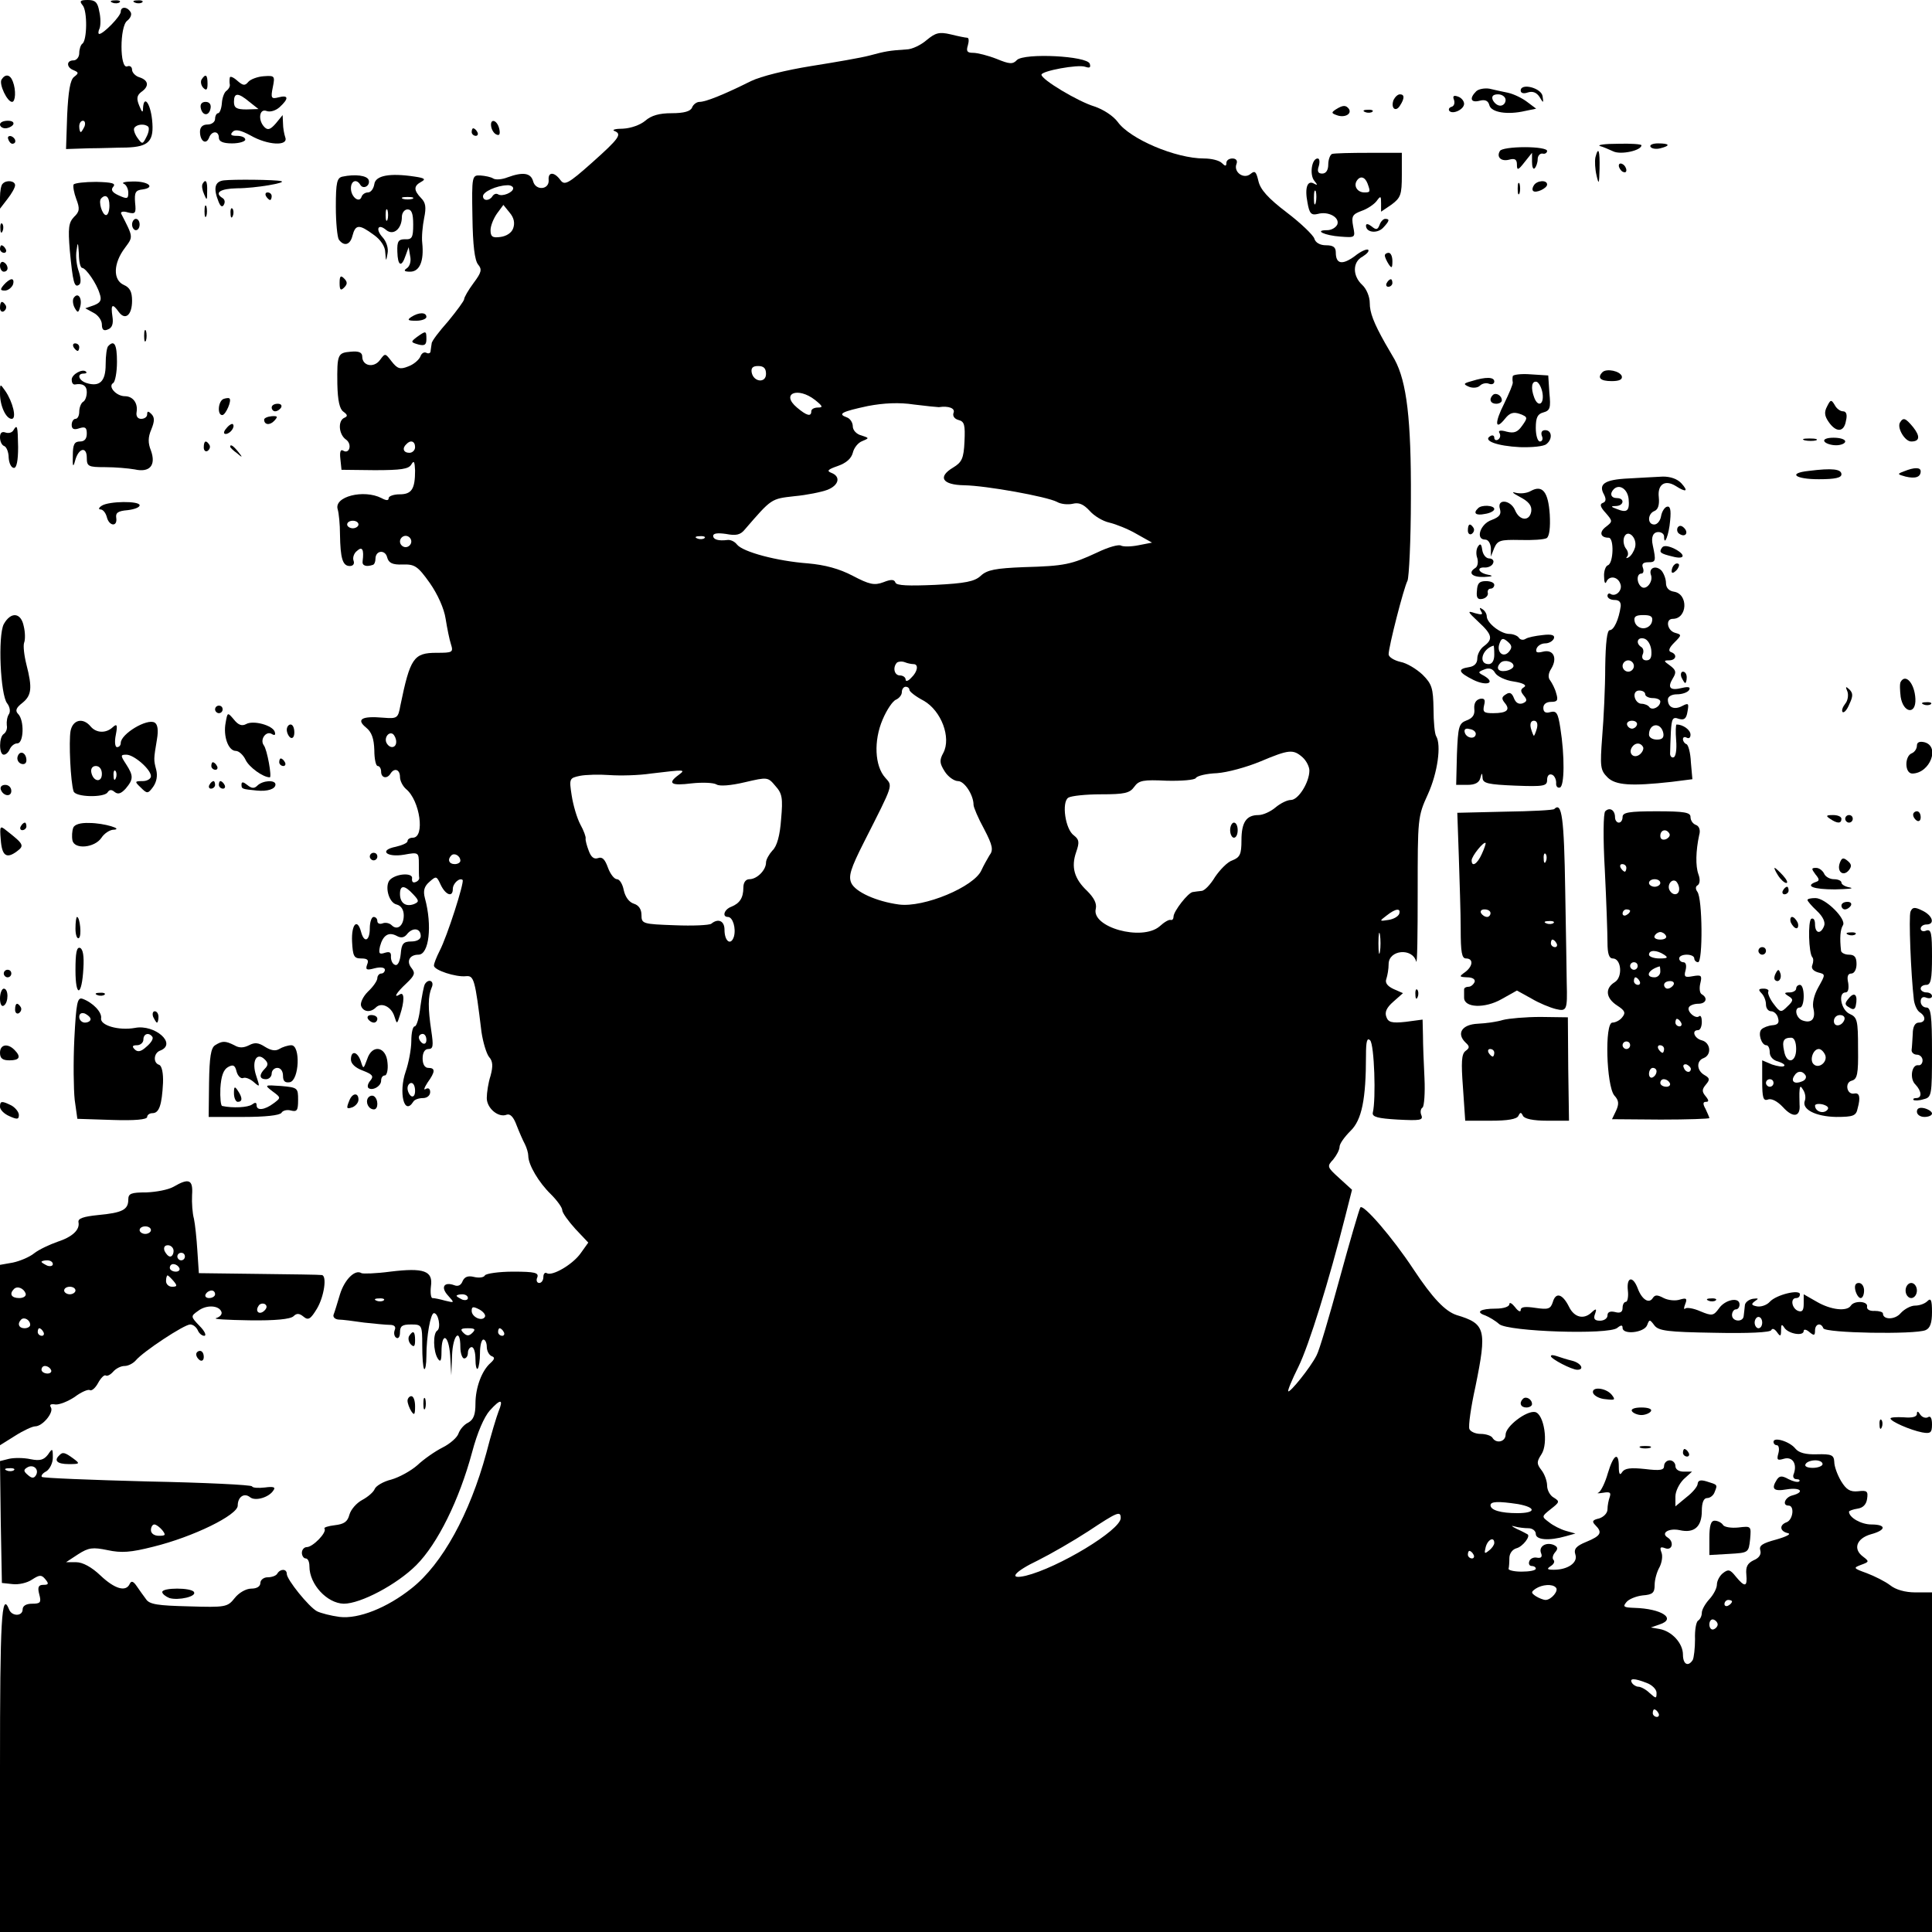 <?xml version="1.0" standalone="no"?>
<!DOCTYPE svg PUBLIC "-//W3C//DTD SVG 20010904//EN"
 "http://www.w3.org/TR/2001/REC-SVG-20010904/DTD/svg10.dtd">
<svg version="1.0" xmlns="http://www.w3.org/2000/svg"
 width="512pt" height="512pt" viewBox="0 0 512 512"
 preserveAspectRatio="xMidYMid meet">
<g transform="translate(0,512) scale(0.1,-0.1)"
fill="#000000" stroke="none">
<path d="M219 5106 c13 -15 12 -94 -1 -102 -4 -3 -8 -14 -8 -25 0 -10 -7 -19
-15 -19 -20 0 -19 -19 0 -26 14 -6 14 -8 1 -18 -10 -8 -15 -38 -18 -101 l-3
-90 60 2 c33 0 78 2 100 2 60 2 74 17 68 74 -5 45 -22 66 -24 30 0 -13 -3 -11
-10 7 -8 19 -6 27 5 36 22 15 20 31 -4 39 -11 3 -20 13 -20 20 0 8 -6 12 -13
9 -20 -7 -20 106 0 121 9 7 13 17 9 23 -9 15 -26 15 -26 1 0 -12 -46 -59 -57
-59 -3 0 -3 7 1 15 3 8 3 29 -1 45 -4 24 -11 30 -30 30 -21 0 -23 -3 -14 -14z
m5 -321 c-4 -8 -8 -15 -10 -15 -2 0 -4 7 -4 15 0 8 4 15 10 15 5 0 7 -7 4 -15z
m169 -1 c3 -4 1 -16 -5 -27 -10 -20 -11 -20 -24 -2 -7 10 -11 22 -8 26 6 10
28 12 37 3z"/>
<path d="M298 5113 c7 -3 16 -2 19 1 4 3 -2 6 -13 5 -11 0 -14 -3 -6 -6z"/>
<path d="M358 5113 c7 -3 16 -2 19 1 4 3 -2 6 -13 5 -11 0 -14 -3 -6 -6z"/>
<path d="M2456 5014 c-15 -13 -39 -25 -54 -25 -46 -3 -56 -5 -97 -16 -22 -6
-92 -18 -155 -28 -68 -11 -133 -27 -160 -40 -68 -34 -119 -55 -136 -55 -8 0
-17 -7 -20 -15 -4 -10 -21 -15 -54 -15 -33 0 -54 -6 -70 -20 -13 -11 -38 -20
-59 -21 -20 0 -30 -3 -23 -6 21 -8 14 -19 -59 -84 -64 -57 -73 -61 -84 -46
-16 22 -33 22 -31 0 2 -26 -34 -29 -41 -4 -6 23 -27 26 -68 11 -15 -6 -32 -7
-38 -3 -6 4 -21 7 -34 8 -22 1 -23 -1 -21 -110 1 -75 6 -115 15 -126 11 -13 9
-21 -12 -49 -14 -19 -25 -38 -25 -43 0 -4 -19 -30 -42 -58 -24 -27 -44 -53
-44 -59 -1 -5 -2 -15 -3 -21 0 -5 -6 -7 -11 -4 -6 3 -13 -1 -16 -10 -4 -9 -18
-21 -32 -26 -22 -9 -29 -6 -44 13 -17 22 -17 23 -31 4 -16 -22 -47 -16 -47 9
0 11 -9 15 -30 13 -35 -3 -37 -6 -36 -86 1 -44 6 -66 16 -73 11 -8 12 -12 3
-16 -18 -7 -16 -44 4 -58 17 -12 9 -40 -8 -29 -7 4 -9 -5 -7 -22 l3 -29 88 -1
c70 0 90 3 97 15 7 12 9 8 10 -16 0 -49 -9 -63 -41 -63 -16 0 -29 -5 -29 -10
0 -7 -6 -7 -19 0 -47 24 -127 4 -116 -30 3 -10 6 -40 6 -66 1 -64 7 -84 26
-84 9 0 13 6 10 14 -3 8 1 20 9 26 14 13 19 4 15 -27 -2 -12 9 -16 27 -10 4 1
7 8 7 16 0 23 26 25 31 4 4 -15 14 -20 41 -19 32 1 40 -4 72 -49 21 -30 38
-68 42 -95 4 -25 10 -55 14 -67 7 -22 4 -23 -38 -23 -61 0 -70 -14 -96 -140
-6 -33 -8 -35 -45 -32 -57 5 -73 -4 -46 -26 15 -12 21 -29 22 -60 0 -23 4 -42
9 -42 5 0 9 -7 9 -15 0 -17 16 -20 25 -5 10 16 25 11 25 -9 0 -10 7 -24 16
-32 37 -30 51 -129 18 -129 -8 0 -14 -4 -14 -9 0 -5 -14 -11 -31 -15 -46 -9
-25 -29 22 -21 38 7 39 6 39 -24 0 -17 0 -34 1 -38 0 -4 -4 -9 -11 -11 -6 -2
-9 2 -8 10 3 15 -38 14 -57 -2 -17 -14 -6 -62 16 -67 12 -3 19 -14 19 -29 0
-27 -17 -41 -32 -26 -6 6 -17 8 -24 5 -8 -3 -14 0 -14 6 0 6 -4 11 -10 11 -5
0 -10 -13 -10 -30 0 -34 -15 -40 -23 -10 -10 38 -26 21 -24 -25 2 -39 5 -45
24 -45 17 0 21 -4 16 -16 -5 -14 -2 -16 20 -10 16 4 27 2 27 -4 0 -5 -4 -10
-10 -10 -5 0 -10 -6 -10 -12 0 -7 -11 -23 -25 -36 -13 -13 -21 -30 -18 -38 6
-16 25 -18 39 -4 15 15 41 2 49 -23 7 -22 7 -22 15 3 12 36 12 62 0 55 -19
-12 -10 4 17 29 22 21 24 27 14 40 -15 18 -6 36 18 36 28 0 37 77 17 150 -5
19 -2 31 12 43 18 16 19 16 30 -8 13 -27 32 -34 32 -11 0 15 18 31 26 24 5 -6
-41 -150 -61 -188 -8 -16 -15 -33 -15 -39 0 -12 58 -31 85 -28 21 2 24 -8 41
-148 4 -27 13 -57 20 -66 10 -11 11 -24 4 -50 -6 -18 -10 -45 -10 -59 0 -27
31 -53 53 -44 9 3 18 -6 26 -28 7 -18 17 -41 22 -50 5 -10 9 -24 9 -31 0 -24
28 -71 60 -102 16 -16 30 -35 30 -42 0 -7 16 -29 35 -50 l34 -36 -20 -28 c-21
-30 -76 -62 -90 -53 -5 3 -9 -2 -9 -10 0 -9 -5 -16 -11 -16 -6 0 -9 7 -5 15 4
12 -6 15 -64 15 -38 0 -72 -5 -75 -10 -3 -6 -17 -7 -29 -4 -16 4 -25 0 -30
-11 -4 -11 -12 -15 -22 -11 -27 10 -37 -5 -17 -27 18 -20 18 -20 -7 -14 -14 4
-29 7 -34 7 -4 0 -6 14 -4 31 6 41 -18 50 -108 39 -37 -5 -72 -6 -76 -4 -17
11 -45 -17 -57 -56 -7 -23 -14 -47 -17 -54 -2 -6 3 -12 13 -13 10 0 41 -4 68
-8 28 -3 58 -6 68 -6 12 0 17 -5 13 -14 -3 -8 -1 -17 4 -20 6 -4 10 3 10 14 0
17 6 21 29 21 29 0 30 -1 30 -56 0 -31 2 -58 5 -62 3 -3 6 12 6 34 0 53 11
114 20 114 12 0 19 -39 9 -46 -12 -7 -11 -55 1 -74 7 -11 10 -7 10 17 0 54 19
47 23 -9 l3 -53 2 53 c2 54 22 75 22 22 0 -16 5 -30 10 -30 6 0 10 7 10 15 0
8 5 15 10 15 6 0 10 -14 10 -32 0 -17 3 -29 6 -25 3 3 6 22 6 41 0 20 4 36 9
36 5 0 9 -9 9 -19 0 -11 6 -22 13 -25 9 -3 8 -8 -3 -18 -23 -20 -40 -65 -40
-108 0 -29 -5 -42 -19 -50 -11 -5 -22 -18 -26 -29 -3 -10 -22 -27 -42 -37 -20
-10 -50 -31 -67 -47 -17 -15 -48 -32 -69 -38 -21 -5 -41 -17 -44 -25 -3 -8
-18 -21 -33 -29 -15 -8 -30 -25 -34 -39 -5 -19 -14 -25 -39 -28 -17 -2 -30 -6
-27 -9 7 -10 -31 -49 -47 -49 -7 0 -13 -7 -13 -15 0 -8 5 -15 10 -15 6 0 10
-9 10 -21 0 -48 47 -98 91 -99 45 0 141 51 192 102 57 57 114 173 148 299 14
53 32 94 47 111 29 32 37 31 23 -3 -5 -13 -20 -62 -32 -109 -44 -162 -117
-295 -198 -359 -65 -52 -141 -82 -191 -76 -23 3 -50 10 -60 15 -22 12 -80 84
-80 99 0 14 -17 14 -25 1 -3 -6 -15 -10 -26 -10 -10 0 -19 -7 -19 -15 0 -9 -9
-15 -24 -15 -14 0 -33 -11 -44 -25 -19 -24 -24 -25 -122 -22 -81 2 -104 5
-113 19 -7 9 -18 25 -25 35 -9 13 -14 14 -18 6 -10 -23 -40 -14 -78 22 -23 22
-47 35 -64 35 l-27 0 32 21 c28 18 39 19 78 11 37 -8 62 -6 121 9 106 26 224
84 224 109 0 23 17 35 33 22 14 -11 51 0 62 19 6 8 -1 10 -23 7 -17 -2 -33 -1
-34 3 -2 4 -126 10 -277 13 -151 4 -277 9 -280 12 -3 3 2 10 12 15 9 6 17 22
17 36 0 25 -1 26 -13 8 -11 -14 -21 -17 -46 -12 -18 4 -44 4 -57 1 l-24 -6 2
-162 3 -161 28 -3 c16 -2 39 3 52 12 20 13 25 13 35 1 10 -12 9 -15 -5 -15
-13 0 -16 -6 -11 -25 6 -22 3 -25 -19 -25 -16 0 -25 -6 -25 -15 0 -19 -29 -19
-36 0 -20 50 -24 -26 -24 -420 l0 -435 2560 0 2560 0 0 450 0 450 -44 0 c-27
0 -52 7 -67 19 -13 10 -41 24 -62 32 -36 13 -36 14 -15 22 22 8 22 9 5 22 -27
20 -17 48 21 59 41 11 42 26 1 26 -26 0 -59 18 -59 34 0 2 10 6 23 8 14 2 23
11 25 26 3 20 0 23 -24 20 -21 -2 -31 4 -45 27 -10 17 -18 39 -18 51 -1 18 -7
21 -46 20 -30 -1 -48 4 -57 15 -15 19 -58 32 -58 18 0 -5 4 -9 9 -9 5 0 7 -10
4 -21 -5 -18 -3 -20 14 -15 23 7 36 -13 27 -39 -4 -8 -1 -15 7 -15 7 0 10 -3
7 -6 -4 -3 -16 0 -28 6 -18 10 -24 9 -31 -1 -16 -25 -9 -32 26 -26 37 6 49 -7
15 -16 -20 -5 -28 -27 -10 -27 16 0 12 -37 -5 -44 -20 -7 -19 -24 3 -29 10 -2
-3 -9 -31 -17 -37 -10 -46 -16 -42 -29 3 -10 -3 -20 -18 -26 -16 -8 -21 -17
-19 -38 3 -33 -4 -34 -28 -5 -15 19 -20 20 -34 9 -9 -7 -16 -21 -16 -30 0 -10
-9 -27 -20 -39 -11 -12 -20 -28 -20 -36 0 -8 -4 -17 -10 -21 -5 -3 -9 -25 -8
-49 0 -24 -3 -49 -6 -55 -12 -19 -26 -12 -26 14 0 30 -29 62 -62 68 l-23 4 23
8 c46 15 6 42 -67 44 -28 1 -31 3 -21 15 6 8 26 16 43 18 27 2 32 7 32 28 0
14 6 35 13 47 6 12 9 29 5 39 -5 13 -3 16 10 11 19 -7 24 17 7 28 -20 12 2 26
31 20 39 -9 59 9 59 51 0 22 5 34 14 34 8 0 17 7 20 16 8 20 8 19 -21 28 -16
5 -23 3 -24 -6 0 -7 -13 -23 -30 -36 l-29 -24 0 26 c0 14 10 34 22 46 l22 20
-22 0 c-13 0 -22 6 -22 15 0 8 -7 15 -15 15 -8 0 -15 -7 -15 -15 0 -11 -10
-13 -51 -8 -38 4 -53 2 -60 -8 -6 -10 -9 -6 -9 14 0 41 -14 33 -29 -17 -7 -25
-18 -47 -24 -51 -7 -3 -2 -3 11 -1 18 3 22 1 18 -11 -3 -8 -6 -23 -6 -33 0
-10 -10 -20 -22 -24 -18 -4 -20 -8 -10 -18 19 -19 15 -28 -24 -44 -27 -11 -34
-19 -29 -34 7 -21 -20 -40 -57 -40 -18 0 -20 2 -8 10 8 5 11 12 7 16 -4 4 -2
13 4 20 9 10 7 15 -4 20 -21 8 -40 -5 -33 -22 4 -10 0 -14 -11 -12 -9 2 -18
-3 -20 -9 -3 -7 0 -13 6 -13 6 0 11 -3 11 -7 0 -5 -17 -8 -38 -8 -20 0 -36 4
-34 8 1 4 2 16 2 28 0 12 8 23 19 26 16 4 38 32 29 37 -2 1 -14 8 -28 14 -14
7 -17 10 -7 7 10 -3 27 -5 38 -5 10 0 19 -7 19 -15 0 -16 35 -19 80 -6 l25 7
-25 7 c-14 4 -34 14 -45 23 -20 15 -20 15 5 35 23 18 24 20 8 30 -10 5 -18 20
-18 32 0 12 -7 31 -15 41 -13 17 -13 22 0 42 19 29 7 107 -17 112 -23 4 -78
-38 -78 -60 0 -19 -25 -25 -35 -8 -3 5 -17 10 -31 10 -14 0 -27 6 -30 13 -3 8
4 58 16 112 31 152 27 167 -50 190 -30 10 -63 44 -114 121 -56 85 -134 175
-141 164 -3 -5 -28 -90 -55 -189 -27 -99 -54 -191 -61 -203 -16 -32 -71 -100
-75 -95 -2 2 10 31 27 65 28 57 81 228 124 398 l18 71 -34 31 c-32 29 -33 31
-16 49 9 11 17 26 17 34 0 8 13 26 29 42 30 29 41 84 41 200 0 38 3 48 11 40
11 -11 16 -156 7 -192 -2 -11 14 -15 66 -18 58 -3 68 -2 63 11 -4 9 -2 18 3
21 4 3 7 38 5 78 -2 39 -4 91 -4 113 l-1 42 -45 -6 c-37 -4 -46 -1 -51 13 -5
13 1 25 18 40 l26 23 -25 11 c-17 8 -23 17 -19 27 3 9 6 26 6 39 0 38 63 44
73 7 3 -10 4 73 4 183 0 196 0 201 27 260 26 57 36 131 22 154 -4 6 -7 39 -7
72 -1 55 -4 66 -29 91 -16 15 -42 31 -59 34 -17 4 -31 13 -31 20 0 20 40 176
50 195 4 9 9 107 9 218 1 209 -11 309 -43 368 -9 15 -20 35 -25 43 -31 55 -41
82 -41 107 0 17 -9 38 -20 48 -26 24 -26 61 1 75 11 7 18 14 15 18 -4 3 -20
-4 -36 -17 -33 -24 -50 -21 -50 10 0 14 -7 19 -26 19 -16 0 -28 7 -31 18 -3 9
-36 41 -73 69 -50 38 -70 61 -75 83 -6 25 -9 29 -21 19 -18 -15 -46 5 -37 27
3 8 -1 14 -11 14 -9 0 -16 -5 -16 -12 0 -9 -3 -9 -12 0 -7 7 -28 12 -47 12
-76 0 -197 52 -229 97 -12 16 -38 33 -62 41 -43 13 -140 71 -140 84 0 10 97
28 116 21 12 -4 15 -2 12 8 -7 21 -173 29 -193 10 -11 -12 -20 -11 -54 3 -23
9 -51 16 -62 16 -16 0 -19 4 -14 20 3 11 3 20 -2 20 -4 0 -24 4 -44 9 -30 7
-40 4 -63 -15z m-1096 -393 c0 -11 -29 -23 -40 -16 -5 3 -11 1 -15 -5 -8 -13
-25 -13 -25 0 0 12 36 28 63 29 9 1 17 -3 17 -8z m0 -106 c-4 -12 -18 -21 -34
-23 -21 -3 -26 1 -26 18 0 12 8 31 17 44 l17 23 17 -21 c11 -13 14 -27 9 -41z
m670 -386 c0 -25 -33 -22 -38 4 -2 12 3 17 17 17 15 0 21 -6 21 -21z m130 -69
c20 -16 22 -20 8 -20 -10 0 -18 -4 -18 -10 0 -15 -12 -12 -38 10 -44 37 2 56
48 20z m328 -19 c26 4 44 -3 39 -15 -3 -8 2 -16 13 -19 16 -4 18 -13 16 -57
-2 -45 -7 -55 -30 -69 -42 -25 -29 -46 29 -47 59 -1 219 -30 246 -44 10 -6 29
-8 42 -5 16 4 28 -1 44 -18 12 -14 35 -28 53 -32 17 -4 50 -17 72 -30 l41 -23
-36 -7 c-20 -4 -40 -4 -46 -1 -6 4 -34 -4 -63 -18 -69 -32 -86 -36 -195 -39
-74 -3 -97 -7 -114 -23 -16 -15 -41 -20 -121 -24 -70 -3 -102 -2 -105 6 -3 9
-12 9 -32 1 -24 -9 -37 -6 -81 17 -36 19 -74 29 -119 33 -81 6 -172 30 -188
50 -6 8 -17 13 -25 12 -24 -3 -38 1 -38 11 0 7 13 8 34 5 26 -5 38 -3 50 12
71 82 69 81 131 88 33 3 72 11 88 17 30 12 36 35 10 45 -13 5 -9 9 17 18 23 8
36 20 40 35 3 13 14 27 25 31 19 8 19 8 -2 15 -13 3 -23 14 -23 24 0 10 -7 21
-16 24 -25 9 -14 15 56 30 42 8 83 10 122 4 32 -4 62 -7 66 -7z m-1388 -106
c0 -8 -7 -15 -15 -15 -16 0 -20 12 -8 23 11 12 23 8 23 -8z m-150 -205 c0 -5
-7 -10 -15 -10 -8 0 -15 5 -15 10 0 6 7 10 15 10 8 0 15 -4 15 -10z m140 -45
c0 -8 -7 -15 -15 -15 -8 0 -15 7 -15 15 0 8 7 15 15 15 8 0 15 -7 15 -15z
m777 9 c-3 -3 -12 -4 -19 -1 -8 3 -5 6 6 6 11 1 17 -2 13 -5z m554 -334 c14 0
11 -20 -6 -36 -8 -9 -15 -11 -15 -5 0 6 -7 11 -15 11 -15 0 -20 21 -8 34 4 3
13 4 21 1 7 -3 18 -5 23 -5z m-11 -68 c0 -5 17 -18 38 -29 47 -27 73 -98 52
-138 -11 -20 -10 -28 4 -50 9 -14 25 -25 35 -25 17 0 41 -37 41 -63 0 -6 12
-35 28 -64 23 -44 25 -56 14 -70 -6 -10 -16 -28 -21 -39 -19 -44 -153 -100
-219 -91 -59 8 -115 33 -126 57 -8 18 -2 38 34 109 79 156 76 147 56 170 -28
31 -31 98 -7 154 11 26 27 50 36 53 8 4 15 12 15 20 0 8 5 14 10 14 6 0 10 -4
10 -8z m-1360 -138 c0 -16 -16 -19 -25 -4 -8 13 4 32 16 25 5 -4 9 -13 9 -21z
m2402 -41 c10 -9 18 -25 18 -35 0 -31 -29 -78 -49 -78 -10 0 -28 -9 -41 -20
-13 -11 -33 -20 -45 -20 -32 0 -45 -19 -45 -67 0 -37 -4 -45 -24 -53 -13 -4
-33 -25 -46 -44 -12 -20 -28 -37 -36 -37 -8 -1 -18 -2 -23 -3 -12 -1 -51 -51
-51 -65 0 -6 -3 -10 -7 -9 -5 2 -18 -6 -30 -17 -47 -40 -182 -2 -169 47 3 14
-5 29 -23 47 -34 32 -43 63 -29 103 9 26 8 33 -6 44 -23 16 -33 88 -15 100 8
5 47 9 87 9 62 0 76 3 88 20 12 17 24 19 86 16 39 -1 74 2 77 7 3 6 29 12 56
13 28 2 79 16 115 31 76 32 87 33 112 11z m-1654 -47 c-30 -22 -20 -29 35 -22
28 3 58 2 66 -3 8 -5 37 -3 75 6 60 14 61 14 81 -10 18 -20 20 -32 15 -88 -3
-43 -11 -72 -23 -83 -9 -10 -17 -24 -17 -32 0 -20 -24 -44 -44 -44 -10 0 -16
-9 -16 -22 0 -28 -10 -42 -32 -51 -19 -7 -25 -27 -9 -27 13 0 22 -30 16 -52
-8 -25 -25 -13 -25 18 0 24 -17 31 -35 16 -6 -4 -49 -6 -97 -4 -85 3 -88 4
-88 27 0 15 -7 26 -20 30 -13 4 -23 18 -27 36 -3 16 -11 29 -18 29 -7 0 -18
14 -24 31 -8 22 -15 29 -26 25 -11 -4 -19 3 -25 20 -5 13 -9 28 -8 32 1 4 -5
21 -14 37 -9 17 -19 51 -23 77 -7 45 -6 46 22 52 15 3 51 4 78 2 28 -2 77 -1
110 4 92 11 93 11 73 -4z m-578 -227 c0 -5 -7 -9 -15 -9 -15 0 -20 12 -9 23 8
8 24 -1 24 -14z m-125 -89 c16 -17 16 -20 2 -26 -22 -8 -37 3 -37 27 0 24 12
24 35 -1z m2613 -52 c-3 -7 -15 -14 -29 -16 -24 -4 -24 -3 -4 12 24 19 38 20
33 4z m-2593 -59 c0 -8 -10 -14 -25 -14 -21 0 -26 -6 -28 -33 -2 -20 -8 -32
-15 -29 -7 2 -11 12 -11 21 1 12 -3 15 -16 11 -15 -5 -17 -2 -13 17 8 30 23
39 44 28 12 -7 21 -5 29 6 15 17 35 14 35 -7z m2542 -41 c-2 -13 -4 -3 -4 22
0 25 2 35 4 23 2 -13 2 -33 0 -45z m-2417 -918 c0 -5 -7 -7 -15 -4 -8 4 -15 8
-15 10 0 2 7 4 15 4 8 0 15 -4 15 -10z m-223 -6 c-3 -3 -12 -4 -19 -1 -8 3 -5
6 6 6 11 1 17 -2 13 -5z m268 -44 c-8 -13 -35 0 -35 16 0 12 4 12 20 4 11 -6
18 -15 15 -20z m-33 -42 c-9 -9 -15 -9 -24 0 -9 9 -7 12 12 12 19 0 21 -3 12
-12z m83 2 c3 -5 1 -10 -4 -10 -6 0 -11 5 -11 10 0 6 2 10 4 10 3 0 8 -4 11
-10z m3495 -350 c0 -5 -12 -10 -26 -10 -14 0 -23 4 -19 10 3 6 15 10 26 10 10
0 19 -4 19 -10z m-4735 -30 c-5 -8 -11 -8 -21 1 -12 10 -12 14 -2 20 16 10 33
-5 23 -21z m-58 14 c-3 -3 -12 -4 -19 -1 -8 3 -5 6 6 6 11 1 17 -2 13 -5z
m3986 -90 c49 -9 48 -24 -2 -24 -44 0 -71 8 -71 21 0 10 20 11 73 3z m-1053
-37 c0 -32 -166 -132 -252 -153 -48 -11 -30 11 33 41 34 17 93 51 133 77 77
51 86 55 86 35z m-2540 -32 c10 -13 9 -15 -9 -15 -12 0 -21 6 -21 15 0 8 4 15
9 15 5 0 14 -7 21 -15z m3530 -34 c0 -5 -6 -14 -14 -20 -12 -10 -13 -8 -9 8 5
21 23 30 23 12z m-55 -31 c3 -5 1 -10 -4 -10 -6 0 -11 5 -11 10 0 6 2 10 4 10
3 0 8 -4 11 -10z m218 -87 c9 -8 -12 -33 -27 -33 -6 0 -18 5 -26 10 -13 9 -13
11 0 20 17 11 44 13 53 3z m467 -37 c0 -3 -4 -8 -10 -11 -5 -3 -10 -1 -10 4 0
6 5 11 10 11 6 0 10 -2 10 -4z m-38 -61 c0 -5 -5 -11 -11 -13 -6 -2 -11 4 -11
13 0 9 5 15 11 13 6 -2 11 -8 11 -13z m-188 -155 c14 -5 26 -17 26 -26 0 -16
-1 -16 -18 -1 -10 10 -24 17 -30 17 -6 0 -14 5 -17 10 -8 13 6 13 39 0z m31
-80 c3 -5 1 -10 -4 -10 -6 0 -11 5 -11 10 0 6 2 10 4 10 3 0 8 -4 11 -10z"/>
<path d="M3260 2920 c0 -11 5 -20 10 -20 6 0 10 9 10 20 0 11 -4 20 -10 20 -5
0 -10 -9 -10 -20z"/>
<path d="M4 4909 c-7 -12 15 -59 28 -59 9 0 11 31 2 54 -7 19 -20 21 -30 5z"/>
<path d="M534 4909 c-3 -6 -1 -16 5 -22 8 -8 11 -5 11 11 0 24 -5 28 -16 11z"/>
<path d="M609 4914 c-1 -5 -1 -13 0 -18 1 -5 -3 -12 -8 -16 -6 -3 -12 -18 -13
-33 -1 -15 -6 -27 -10 -27 -4 0 -8 -7 -8 -15 0 -8 -9 -15 -20 -15 -13 0 -20
-7 -20 -19 0 -25 16 -36 24 -16 7 19 26 19 26 0 0 -10 11 -15 35 -15 19 0 35
5 35 10 0 6 -10 10 -22 10 -16 0 -19 3 -11 11 7 7 21 4 47 -10 45 -26 101 -29
92 -5 -3 9 -6 25 -6 37 l-1 22 -18 -22 c-14 -16 -21 -19 -30 -10 -18 18 -14
50 5 43 10 -4 25 1 35 10 25 23 24 33 -3 26 -19 -5 -21 -2 -15 27 6 30 5 31
-24 29 -16 -1 -35 -8 -41 -15 -9 -11 -14 -10 -29 3 -11 10 -20 13 -20 8z m52
-64 l24 -19 -32 -1 c-26 0 -33 4 -33 20 0 25 11 25 41 0z"/>
<path d="M3912 4878 c-19 -19 -14 -31 9 -25 15 4 23 0 26 -12 5 -19 48 -26 95
-15 l29 6 -24 18 c-13 10 -36 21 -50 24 -15 3 -37 8 -50 11 -13 2 -29 -1 -35
-7z m78 -23 c0 -8 -6 -15 -14 -15 -8 0 -16 7 -20 15 -4 10 1 15 14 15 11 0 20
-7 20 -15z"/>
<path d="M4030 4880 c0 -7 8 -9 19 -5 13 4 23 0 31 -12 10 -17 11 -17 8 2 -3
22 -58 36 -58 15z"/>
<path d="M3693 4855 c-8 -22 6 -33 17 -15 13 20 12 30 0 30 -6 0 -13 -7 -17
-15z"/>
<path d="M3853 4856 c3 -8 1 -17 -6 -19 -7 -2 -9 -7 -6 -11 9 -10 39 4 39 19
0 7 -7 16 -16 19 -11 4 -15 2 -11 -8z"/>
<path d="M532 4834 c4 -21 22 -23 26 -1 2 10 -3 17 -13 17 -10 0 -15 -6 -13
-16z"/>
<path d="M3540 4830 c-12 -8 -12 -10 2 -15 20 -8 41 2 33 16 -8 11 -16 11 -35
-1z"/>
<path d="M3618 4823 c7 -3 16 -2 19 1 4 3 -2 6 -13 5 -11 0 -14 -3 -6 -6z"/>
<path d="M0 4790 c0 -5 6 -10 14 -10 8 0 18 5 21 10 3 6 -3 10 -14 10 -12 0
-21 -4 -21 -10z"/>
<path d="M1302 4783 c2 -9 8 -18 15 -20 7 -3 9 3 6 16 -6 25 -26 28 -21 4z"/>
<path d="M1250 4770 c0 -5 5 -10 11 -10 5 0 7 5 4 10 -3 6 -8 10 -11 10 -2 0
-4 -4 -4 -10z"/>
<path d="M22 4751 c2 -7 7 -12 11 -12 12 1 9 15 -3 20 -7 2 -11 -2 -8 -8z"/>
<path d="M4240 4733 c8 -2 24 -9 35 -14 20 -10 75 2 75 16 0 3 -28 5 -62 4
-35 0 -56 -3 -48 -6z"/>
<path d="M4374 4731 c3 -5 15 -7 26 -4 28 7 25 13 -6 13 -14 0 -23 -4 -20 -9z"/>
<path d="M3975 4720 c-10 -16 3 -29 25 -23 15 4 20 0 20 -13 0 -16 3 -16 20 6
l20 25 0 -24 c0 -13 3 -21 7 -17 4 4 8 15 8 24 0 9 6 16 13 15 6 -2 12 2 12 7
0 6 -26 10 -59 10 -33 0 -63 -4 -66 -10z"/>
<path d="M3530 4712 c-5 -2 -10 -15 -10 -28 0 -15 -6 -24 -16 -24 -11 0 -14 6
-9 20 3 11 2 20 -3 20 -16 0 -22 -43 -9 -59 9 -11 9 -13 0 -8 -18 11 -26 -10
-18 -50 5 -29 10 -34 27 -30 28 8 59 -9 52 -28 -4 -8 -15 -15 -27 -15 -36 0
-7 -14 35 -17 40 -3 40 -3 34 27 -5 27 -2 32 22 41 15 5 33 17 40 26 11 15 12
14 12 -6 l0 -22 28 19 c24 18 27 26 27 78 l0 59 -87 0 c-48 0 -92 -1 -98 -3z
m94 -78 c8 -22 8 -24 -8 -24 -18 0 -29 16 -21 30 9 15 22 12 29 -6z m-137 -51
c-3 -10 -5 -4 -5 12 0 17 2 24 5 18 2 -7 2 -21 0 -30z"/>
<path d="M4228 4703 c-2 -10 -1 -31 3 -48 6 -26 7 -23 8 18 1 48 -3 61 -11 30z"/>
<path d="M4290 4681 c0 -5 5 -13 10 -16 6 -3 10 -2 10 4 0 5 -4 13 -10 16 -5
3 -10 2 -10 -4z"/>
<path d="M908 4652 c-15 -3 -18 -15 -18 -80 0 -42 4 -81 8 -87 14 -19 30 -14
36 10 8 31 18 31 56 3 19 -13 31 -32 31 -47 2 -25 2 -25 6 -3 3 14 -3 32 -13
43 -20 22 -12 38 10 19 19 -15 41 4 41 35 0 11 7 20 15 20 11 0 15 -11 15 -40
0 -34 -3 -40 -21 -39 -18 0 -22 -5 -21 -33 1 -38 11 -43 22 -10 l8 22 4 -24
c3 -13 -1 -27 -9 -32 -9 -6 -7 -9 9 -9 25 0 37 28 32 76 -2 16 1 46 5 66 6 29
4 41 -8 53 -20 21 -20 32 0 43 13 7 10 10 -17 14 -66 10 -104 3 -107 -20 -2
-12 -9 -22 -17 -22 -7 0 -15 -5 -17 -12 -6 -17 -28 0 -28 23 0 20 15 26 25 9
8 -13 27 -2 22 13 -4 12 -36 16 -69 9z m185 -59 c-7 -2 -19 -2 -25 0 -7 3 -2
5 12 5 14 0 19 -2 13 -5z m-66 -55 c-3 -7 -5 -2 -5 12 0 14 2 19 5 13 2 -7 2
-19 0 -25z"/>
<path d="M593 4642 c-24 -3 -28 -21 -14 -56 5 -13 10 -16 14 -9 4 7 3 14 -3
18 -23 14 -7 25 38 26 49 0 135 15 117 19 -15 4 -127 5 -152 2z"/>
<path d="M7 4633 c-4 -3 -7 -20 -7 -36 l0 -30 20 26 c11 14 20 30 20 36 0 12
-23 15 -33 4z"/>
<path d="M195 4631 c-2 -5 1 -22 7 -38 10 -26 9 -34 -6 -48 -14 -15 -16 -29
-11 -89 8 -84 12 -99 24 -91 6 3 6 16 0 35 -6 16 -9 41 -6 57 3 23 4 22 6 -9
0 -21 4 -38 9 -38 10 -1 38 -41 46 -68 6 -17 3 -24 -15 -31 l-23 -8 22 -12
c12 -6 22 -20 22 -31 0 -14 5 -18 16 -13 11 4 15 15 12 34 -5 33 0 36 17 12
17 -23 35 -8 35 30 0 24 -6 35 -22 42 -29 13 -28 57 3 98 22 30 23 27 -10 91
-2 5 6 7 18 3 20 -5 22 -2 19 26 -2 27 1 33 20 35 35 5 15 22 -26 21 -20 0
-31 -3 -24 -6 6 -2 12 -13 12 -24 0 -16 -3 -17 -25 -7 -18 8 -22 15 -15 23 8
9 -3 12 -45 13 -30 0 -57 -3 -60 -7z m95 -56 c0 -14 -4 -25 -9 -25 -10 0 -21
36 -13 44 12 13 22 5 22 -19z"/>
<path d="M537 4633 c-3 -5 -1 -17 4 -28 7 -17 8 -17 8 8 1 27 -4 34 -12 20z"/>
<path d="M4022 4620 c0 -14 2 -19 5 -12 2 6 2 18 0 25 -3 6 -5 1 -5 -13z"/>
<path d="M4065 4629 c-4 -6 -5 -12 -2 -15 7 -7 37 7 37 17 0 13 -27 11 -35 -2z"/>
<path d="M705 4600 c3 -5 8 -10 11 -10 2 0 4 5 4 10 0 6 -5 10 -11 10 -5 0 -7
-4 -4 -10z"/>
<path d="M542 4560 c0 -14 2 -19 5 -12 2 6 2 18 0 25 -3 6 -5 1 -5 -13z"/>
<path d="M611 4554 c0 -11 3 -14 6 -6 3 7 2 16 -1 19 -3 4 -6 -2 -5 -13z"/>
<path d="M350 4525 c0 -8 5 -15 10 -15 6 0 10 7 10 15 0 8 -4 15 -10 15 -5 0
-10 -7 -10 -15z"/>
<path d="M3656 4524 c-5 -13 -9 -14 -21 -4 -9 7 -15 8 -15 2 0 -18 29 -22 45
-6 17 18 19 24 6 24 -5 0 -12 -7 -15 -16z"/>
<path d="M1 4514 c0 -11 3 -14 6 -6 3 7 2 16 -1 19 -3 4 -6 -2 -5 -13z"/>
<path d="M0 4460 c0 -5 5 -10 11 -10 5 0 7 5 4 10 -3 6 -8 10 -11 10 -2 0 -4
-4 -4 -10z"/>
<path d="M3670 4443 c0 -5 5 -15 10 -23 8 -12 10 -11 10 8 0 12 -4 22 -10 22
-5 0 -10 -3 -10 -7z"/>
<path d="M0 4416 c0 -9 5 -16 10 -16 6 0 10 4 10 9 0 6 -4 13 -10 16 -5 3 -10
-1 -10 -9z"/>
<path d="M900 4370 c0 -19 3 -21 12 -12 9 9 9 15 0 24 -9 9 -12 7 -12 -12z"/>
<path d="M10 4365 c-10 -12 -10 -15 3 -15 8 0 17 7 21 15 3 8 2 15 -3 15 -5 0
-14 -7 -21 -15z"/>
<path d="M3675 4370 c-3 -5 -1 -10 4 -10 6 0 11 5 11 10 0 6 -2 10 -4 10 -3 0
-8 -4 -11 -10z"/>
<path d="M195 4330 c-3 -5 -2 -17 3 -26 8 -14 10 -14 15 5 5 22 -7 38 -18 21z"/>
<path d="M0 4304 c0 -8 5 -12 10 -9 6 4 8 11 5 16 -9 14 -15 11 -15 -7z"/>
<path d="M1090 4280 c-12 -8 -9 -10 13 -10 15 0 27 5 27 10 0 13 -20 13 -40 0z"/>
<path d="M382 4230 c0 -14 2 -19 5 -12 2 6 2 18 0 25 -3 6 -5 1 -5 -13z"/>
<path d="M1105 4227 c-17 -13 -17 -14 4 -20 16 -4 21 -1 21 14 0 23 -1 23 -25
6z"/>
<path d="M195 4200 c3 -5 8 -10 11 -10 2 0 4 5 4 10 0 6 -5 10 -11 10 -5 0 -7
-4 -4 -10z"/>
<path d="M287 4203 c-4 -3 -7 -25 -7 -49 0 -45 -16 -60 -51 -49 -21 7 -26 25
-7 25 6 0 9 2 6 5 -9 9 -38 -7 -38 -21 0 -8 3 -13 8 -13 21 4 32 -3 32 -20 0
-11 -4 -23 -10 -26 -5 -3 -10 -15 -10 -26 0 -10 -4 -19 -10 -19 -5 0 -10 -7
-10 -16 0 -11 6 -14 20 -9 16 5 20 2 20 -14 0 -14 -6 -21 -18 -21 -15 0 -19
-8 -19 -37 -1 -30 1 -33 6 -14 9 34 31 39 31 8 0 -23 4 -25 48 -25 27 0 62 -3
79 -6 40 -9 57 11 43 50 -8 20 -8 35 1 56 9 22 9 32 0 41 -8 8 -11 8 -11 -1 0
-7 -7 -12 -16 -12 -9 0 -14 7 -12 18 4 24 -10 42 -31 42 -23 0 -46 26 -31 35
5 3 10 28 10 56 0 46 -7 59 -23 42z"/>
<path d="M4247 4134 c-15 -15 -6 -24 24 -24 20 0 29 4 27 13 -5 14 -40 21 -51
11z"/>
<path d="M4009 4123 c-1 -4 -1 -12 0 -16 1 -5 -10 -30 -23 -57 -26 -51 -24
-73 3 -39 12 15 22 18 39 12 21 -8 21 -10 6 -31 -12 -17 -21 -21 -41 -16 -17
5 -24 3 -19 -4 3 -6 2 -13 -4 -17 -5 -3 -10 -1 -10 5 0 6 -5 8 -11 4 -20 -12
19 -26 79 -29 32 -1 63 2 70 8 17 13 15 37 -3 37 -9 0 -12 -6 -9 -15 4 -8 1
-15 -5 -15 -6 0 -11 16 -11 36 0 28 5 37 20 41 18 5 20 12 16 52 l-3 46 -47 3
c-25 2 -47 -1 -47 -5z m79 -46 c4 -29 -12 -37 -22 -11 -10 26 -7 46 7 42 6 -3
13 -17 15 -31z"/>
<path d="M3900 4110 c-22 -6 -23 -8 -7 -15 10 -4 23 -3 29 3 6 6 17 8 24 5 8
-3 14 0 14 6 0 12 -22 13 -60 1z"/>
<path d="M0 4077 c0 -33 16 -67 31 -67 14 0 3 45 -17 74 -14 20 -14 20 -14 -7z"/>
<path d="M3956 4073 c-11 -11 -6 -23 9 -23 8 0 15 4 15 9 0 13 -16 22 -24 14z"/>
<path d="M593 4063 c-15 -5 -18 -43 -4 -43 9 0 26 39 19 44 -1 2 -9 1 -15 -1z"/>
<path d="M4842 4043 c-8 -15 -7 -25 4 -41 20 -29 41 -28 46 3 4 16 1 25 -8 25
-7 0 -17 7 -22 17 -9 15 -11 14 -20 -4z"/>
<path d="M720 4040 c0 -5 4 -10 9 -10 6 0 13 5 16 10 3 6 -1 10 -9 10 -9 0
-16 -4 -16 -10z"/>
<path d="M700 4008 c0 -14 15 -16 27 -3 10 11 9 13 -7 12 -11 -1 -20 -5 -20
-9z"/>
<path d="M5035 4000 c-8 -14 13 -50 30 -50 23 0 24 14 5 38 -20 24 -26 27 -35
12z"/>
<path d="M600 3985 c-8 -9 -8 -15 -2 -15 12 0 26 19 19 26 -2 2 -10 -2 -17
-11z"/>
<path d="M35 3979 c-4 -6 -13 -8 -21 -5 -9 3 -14 -1 -14 -13 0 -11 5 -21 11
-23 6 -2 12 -16 12 -31 1 -15 7 -27 14 -27 7 0 11 19 11 55 -1 57 -2 62 -13
44z"/>
<path d="M4783 3953 c9 -2 23 -2 30 0 6 3 -1 5 -18 5 -16 0 -22 -2 -12 -5z"/>
<path d="M4835 3950 c3 -5 17 -10 31 -10 13 0 24 5 24 10 0 6 -14 10 -31 10
-17 0 -28 -4 -24 -10z"/>
<path d="M540 3934 c0 -8 5 -12 10 -9 6 4 8 11 5 16 -9 14 -15 11 -15 -7z"/>
<path d="M610 3936 c0 -2 8 -10 18 -17 15 -13 16 -12 3 4 -13 16 -21 21 -21
13z"/>
<path d="M4793 3872 c-56 -6 -36 -22 27 -22 44 0 60 4 60 13 0 14 -24 17 -87
9z"/>
<path d="M5046 3871 c-19 -7 -18 -8 4 -14 25 -6 40 -2 40 14 0 11 -17 11 -44
0z"/>
<path d="M4315 3852 c-63 -3 -80 -15 -64 -43 6 -12 5 -19 -4 -22 -8 -3 -6 -11
8 -26 19 -22 19 -23 1 -37 -19 -14 -15 -29 7 -29 15 0 13 -68 -2 -73 -6 -2
-11 -16 -10 -30 0 -15 3 -21 6 -14 7 17 30 15 37 -5 7 -17 -12 -36 -26 -27 -4
3 -8 0 -8 -5 0 -6 8 -11 19 -11 12 0 17 -6 16 -17 -5 -35 -18 -63 -29 -63 -7
0 -11 -32 -12 -98 0 -53 -4 -136 -8 -184 -6 -80 -5 -89 14 -108 21 -21 62 -24
170 -12 l55 7 -4 45 c-1 25 -7 47 -12 48 -5 2 -9 8 -9 13 0 6 5 7 10 4 6 -3
10 0 10 8 0 13 -20 27 -37 27 -2 0 -3 -19 -1 -42 2 -24 -1 -44 -7 -45 -5 -2
-10 4 -9 12 0 8 1 33 2 56 2 35 5 40 21 34 14 -4 20 0 23 19 4 22 3 24 -14 15
-21 -11 -38 -4 -38 17 0 8 10 14 24 14 14 0 28 5 32 11 5 8 -1 10 -18 6 -32
-8 -40 0 -25 25 10 16 9 22 -7 34 -17 12 -18 14 -3 14 19 0 23 16 5 22 -8 3
-4 12 9 25 20 20 20 21 2 26 -21 6 -26 37 -6 37 39 0 42 66 3 72 -13 2 -21 10
-21 23 0 11 -6 26 -12 33 -15 15 -34 7 -28 -11 7 -17 -11 -41 -24 -33 -14 9
-15 36 -1 36 5 0 7 7 4 15 -4 10 0 15 14 15 20 0 21 3 12 45 -5 22 1 35 15 35
8 0 15 -5 15 -12 0 -28 13 5 16 42 3 30 0 40 -9 37 -6 -2 -13 -13 -15 -25 -2
-12 -10 -22 -18 -22 -19 0 -18 29 1 36 9 4 13 16 11 36 -4 34 16 48 45 30 28
-18 34 -14 15 7 -11 12 -29 18 -49 18 -18 -1 -59 -3 -92 -5z m1 -54 c3 -32 -4
-38 -31 -27 -17 6 -17 8 -2 8 21 1 23 21 2 21 -16 0 -20 12 -8 24 15 14 36 0
39 -26z m17 -129 c-3 -10 -10 -22 -17 -26 -6 -3 -8 -3 -4 2 4 4 3 14 -3 21 -6
8 -8 21 -5 30 9 24 36 -1 29 -27z m45 -196 c-2 -10 -12 -18 -23 -18 -11 0 -21
8 -23 18 -3 13 3 17 23 17 20 0 26 -4 23 -17z m-2 -75 c2 -20 -2 -28 -13 -28
-9 0 -13 6 -10 15 4 8 2 17 -3 20 -16 10 -11 27 6 23 10 -2 18 -15 20 -30z
m-46 -43 c0 -8 -7 -15 -15 -15 -8 0 -15 7 -15 15 0 8 7 15 15 15 8 0 15 -7 15
-15z m30 -75 c0 -5 9 -10 20 -10 11 0 20 -4 20 -9 0 -14 -21 -25 -29 -15 -3 5
-13 9 -21 9 -8 0 -16 8 -18 18 -2 10 3 17 12 17 9 0 16 -4 16 -10z m-22 -81
c-2 -6 -8 -10 -13 -10 -5 0 -11 4 -13 10 -2 6 4 11 13 11 9 0 15 -5 13 -11z
m70 -22 c2 -12 -3 -17 -17 -17 -12 0 -21 6 -21 13 0 31 32 34 38 4z m-54 -36
c3 -5 -1 -14 -8 -20 -16 -13 -32 2 -21 19 8 12 22 13 29 1z"/>
<path d="M4057 3819 c-10 -6 -27 -8 -40 -5 -13 4 -8 -1 11 -11 23 -12 32 -23
30 -38 -4 -27 -31 -26 -43 3 -12 28 -49 31 -40 3 4 -14 -1 -21 -22 -29 -30
-10 -44 -52 -17 -52 8 0 14 -10 15 -22 l0 -23 9 23 c9 20 16 22 68 21 33 -1
64 1 71 5 7 5 10 28 8 63 -4 59 -19 79 -50 62z"/>
<path d="M270 3780 c-8 -5 -10 -10 -4 -10 7 0 14 -9 17 -20 6 -25 29 -27 25
-2 -2 13 5 18 30 20 17 2 32 7 32 13 0 12 -81 11 -100 -1z"/>
<path d="M3917 3773 c-14 -13 -6 -20 18 -15 14 2 25 8 25 13 0 10 -34 12 -43
2z"/>
<path d="M3890 3714 c0 -8 5 -12 10 -9 6 4 8 11 5 16 -9 14 -15 11 -15 -7z"/>
<path d="M4446 3722 c-3 -6 -1 -14 5 -17 15 -10 25 3 12 16 -7 7 -13 7 -17 1z"/>
<path d="M3917 3672 c-5 -7 -6 -21 -2 -31 3 -11 1 -22 -5 -26 -21 -13 -9 -25
23 -24 23 1 26 3 10 6 -26 5 -31 21 -7 19 9 0 19 5 21 12 3 6 -2 12 -10 12 -9
0 -17 10 -19 23 -2 15 -5 18 -11 9z"/>
<path d="M4404 3668 c-8 -12 -4 -15 29 -23 34 -9 35 6 2 22 -16 7 -27 8 -31 1z"/>
<path d="M4437 3623 c-4 -3 -7 -11 -7 -17 0 -6 5 -5 12 2 6 6 9 14 7 17 -3 3
-9 2 -12 -2z"/>
<path d="M3914 3554 c-2 -18 2 -24 15 -21 9 2 15 9 14 15 -2 7 2 12 7 12 6 0
10 5 10 10 0 6 -10 10 -22 10 -18 0 -23 -6 -24 -26z"/>
<path d="M3925 3500 c6 -9 2 -10 -16 -5 -21 7 -21 5 9 -23 37 -34 39 -46 15
-64 -10 -7 -18 -22 -18 -33 0 -13 -8 -21 -22 -23 -32 -5 -28 -14 12 -34 35
-17 60 -8 28 11 -17 9 -17 10 1 17 12 5 22 2 28 -9 5 -9 27 -20 49 -23 26 -4
36 -10 28 -15 -10 -6 -10 -11 -1 -22 10 -12 9 -16 -3 -21 -10 -3 -18 1 -23 14
-5 13 -11 17 -21 10 -12 -7 -12 -12 -3 -23 15 -18 6 -27 -31 -27 -25 0 -28 3
-24 21 4 15 1 19 -11 17 -11 -3 -16 -12 -15 -26 2 -16 -4 -25 -20 -31 -21 -8
-23 -16 -26 -90 l-2 -81 30 0 c20 0 31 6 34 18 4 15 5 15 6 0 1 -14 15 -17 86
-20 77 -3 85 -1 85 15 0 11 5 17 13 14 6 -2 11 -12 11 -21 -1 -9 3 -15 10 -13
12 4 13 83 1 158 -6 39 -10 46 -26 42 -13 -4 -19 0 -19 11 0 10 8 16 21 16 16
0 19 4 13 23 -3 12 -11 27 -16 34 -6 7 -5 19 3 31 17 28 6 52 -22 45 -16 -4
-20 -2 -17 8 3 8 13 14 23 14 10 0 20 6 23 13 3 9 -6 12 -30 9 -19 -2 -39 -6
-45 -10 -6 -4 -14 -3 -18 3 -3 5 -15 10 -25 10 -23 0 -60 29 -60 47 0 6 -5 15
-12 19 -7 5 -8 3 -3 -6z m74 -107 c-15 -18 -34 -1 -25 22 5 14 9 15 21 5 12
-10 13 -16 4 -27z m-39 -8 c0 -16 -6 -25 -15 -25 -28 0 -18 40 13 49 1 1 2
-10 2 -24z m51 -30 c0 -5 -9 -11 -21 -13 -20 -3 -27 8 -13 22 10 9 34 3 34 -9z
m62 -165 c-3 -11 -7 -20 -8 -20 -1 0 -5 9 -8 20 -3 12 0 20 8 20 8 0 11 -8 8
-20z m-162 -15 c-1 -15 -24 -12 -29 3 -3 9 2 13 12 10 10 -1 17 -7 17 -13z"/>
<path d="M10 3466 c-16 -31 -9 -188 9 -210 7 -9 9 -21 5 -28 -5 -7 -7 -20 -6
-30 2 -9 -2 -19 -8 -23 -13 -8 -13 -55 0 -55 6 0 13 7 16 15 4 8 12 15 20 15
17 0 19 61 2 78 -8 8 -6 16 11 29 25 20 27 40 11 102 -6 24 -9 50 -6 58 3 7 3
27 -1 43 -7 37 -34 40 -53 6z"/>
<path d="M4456 3325 c4 -8 8 -15 10 -15 2 0 4 7 4 15 0 8 -4 15 -10 15 -5 0
-7 -7 -4 -15z"/>
<path d="M5037 3313 c-3 -5 -2 -23 0 -40 7 -43 41 -48 39 -5 -2 41 -26 68 -39
45z"/>
<path d="M4896 3287 c3 -9 1 -24 -6 -32 -7 -9 -10 -18 -7 -22 4 -3 12 6 18 21
10 21 10 29 0 39 -10 9 -11 8 -5 -6z"/>
<path d="M5098 3253 c7 -3 16 -2 19 1 4 3 -2 6 -13 5 -11 0 -14 -3 -6 -6z"/>
<path d="M570 3240 c0 -5 5 -10 10 -10 6 0 10 5 10 10 0 6 -4 10 -10 10 -5 0
-10 -4 -10 -10z"/>
<path d="M598 3205 c-7 -36 7 -75 27 -75 8 0 20 -11 26 -24 9 -19 46 -46 64
-46 6 0 -7 74 -16 85 -11 15 6 39 21 30 8 -5 11 -3 8 6 -6 17 -57 31 -76 20
-11 -6 -21 -2 -32 12 -17 20 -17 20 -22 -8z"/>
<path d="M187 3183 c-5 -28 0 -136 8 -160 5 -16 81 -17 90 -3 5 8 11 8 19 1 9
-7 17 -4 29 9 21 25 21 34 1 65 -15 23 -15 25 1 25 20 0 65 -39 65 -57 0 -7
-10 -13 -22 -13 -21 0 -22 -1 -5 -17 17 -17 19 -17 33 2 9 13 12 29 8 45 -7
27 -7 27 2 81 4 24 2 39 -6 44 -20 12 -90 -30 -90 -54 0 -6 -4 -11 -10 -11 -5
0 -7 14 -3 33 5 26 3 30 -8 20 -18 -17 -44 -16 -59 2 -20 24 -47 18 -53 -12z
m83 -114 c0 -24 -23 -21 -28 4 -2 10 3 17 12 17 10 0 16 -9 16 -21z m37 -11
c-3 -8 -6 -5 -6 6 -1 11 2 17 5 13 3 -3 4 -12 1 -19z"/>
<path d="M760 3186 c0 -8 5 -18 10 -21 6 -3 10 3 10 14 0 12 -4 21 -10 21 -5
0 -10 -6 -10 -14z"/>
<path d="M5080 3144 c0 -8 -6 -17 -13 -20 -20 -7 -20 -54 1 -54 47 1 74 72 32
83 -13 3 -20 0 -20 -9z"/>
<path d="M47 3116 c-3 -8 1 -17 9 -20 8 -3 14 1 14 9 0 20 -17 28 -23 11z"/>
<path d="M740 3100 c0 -5 5 -10 11 -10 5 0 7 5 4 10 -3 6 -8 10 -11 10 -2 0
-4 -4 -4 -10z"/>
<path d="M560 3090 c0 -5 5 -10 11 -10 5 0 7 5 4 10 -3 6 -8 10 -11 10 -2 0
-4 -4 -4 -10z"/>
<path d="M555 3040 c-3 -5 -1 -10 4 -10 6 0 11 5 11 10 0 6 -2 10 -4 10 -3 0
-8 -4 -11 -10z"/>
<path d="M580 3040 c0 -5 5 -10 11 -10 5 0 7 5 4 10 -3 6 -8 10 -11 10 -2 0
-4 -4 -4 -10z"/>
<path d="M640 3041 c0 -12 1 -12 40 -16 29 -3 50 4 50 16 0 13 -34 11 -48 -3
-8 -8 -15 -8 -27 2 -10 8 -15 9 -15 1z"/>
<path d="M2 3028 c6 -18 28 -21 28 -4 0 9 -7 16 -16 16 -9 0 -14 -5 -12 -12z"/>
<path d="M4119 2976 c-2 -3 -61 -6 -131 -7 l-126 -3 4 -115 c2 -64 5 -151 5
-193 0 -62 3 -78 14 -78 20 0 19 -20 -2 -36 -17 -12 -16 -13 5 -14 14 0 22 -5
20 -12 -3 -7 -10 -13 -16 -13 -7 0 -12 -3 -12 -7 0 -5 0 -14 0 -22 0 -27 55
-29 99 -4 l41 23 38 -21 c20 -12 49 -24 65 -28 29 -7 31 -3 29 69 0 17 -2 126
-4 244 -3 195 -9 237 -29 217z m-192 -119 c-12 -27 -27 -36 -27 -17 0 11 32
51 37 46 1 -1 -3 -14 -10 -29z m170 -19 c-3 -8 -6 -5 -6 6 -1 11 2 17 5 13 3
-3 4 -12 1 -19z m-147 -138 c0 -5 -4 -10 -9 -10 -6 0 -13 5 -16 10 -3 6 1 10
9 10 9 0 16 -4 16 -10z m167 -26 c-3 -3 -12 -4 -19 -1 -8 3 -5 6 6 6 11 1 17
-2 13 -5z m8 -54 c3 -5 1 -10 -4 -10 -6 0 -11 5 -11 10 0 6 2 10 4 10 3 0 8
-4 11 -10z"/>
<path d="M4254 2970 c-5 -5 -6 -70 -1 -157 4 -81 7 -167 7 -190 0 -30 4 -43
14 -43 23 0 27 -50 5 -63 -26 -16 -24 -42 7 -62 20 -13 23 -19 13 -31 -6 -8
-18 -14 -26 -14 -21 0 -16 -167 5 -193 12 -13 13 -22 5 -40 l-11 -23 129 -1
c71 0 129 2 129 4 0 2 -5 13 -10 24 -8 14 -7 19 1 19 8 0 8 4 -1 15 -10 12
-10 18 1 31 11 13 10 17 -4 25 -21 12 -22 38 -2 45 22 9 18 41 -5 47 -20 5
-28 27 -10 27 6 0 10 10 10 22 0 12 -3 18 -7 15 -9 -9 -34 13 -27 24 3 5 14 9
25 9 20 0 26 15 9 25 -6 3 -7 17 -4 29 5 21 3 23 -20 19 -21 -4 -24 -2 -19 16
3 12 1 21 -6 21 -6 0 -11 5 -11 10 0 6 9 10 20 10 11 0 20 -4 20 -10 0 -5 5
-10 10 -10 13 0 12 170 -2 187 -5 7 -5 14 1 17 6 4 7 16 2 29 -8 22 -7 62 2
104 4 13 0 24 -9 27 -8 3 -14 12 -14 21 0 12 -16 15 -90 15 -73 0 -90 -3 -90
-15 0 -8 -4 -15 -10 -15 -5 0 -10 6 -10 14 0 19 -14 28 -26 16z m170 -59 c3
-5 -1 -11 -9 -15 -9 -3 -15 0 -15 9 0 16 16 20 24 6z m-114 -91 c0 -5 -2 -10
-4 -10 -3 0 -8 5 -11 10 -3 6 -1 10 4 10 6 0 11 -4 11 -10z m90 -40 c0 -5 -7
-10 -15 -10 -8 0 -15 5 -15 10 0 6 7 10 15 10 8 0 15 -4 15 -10z m50 -16 c0
-16 -16 -19 -25 -4 -8 13 4 32 16 25 5 -4 9 -13 9 -21z m-130 -58 c0 -3 -4 -8
-10 -11 -5 -3 -10 -1 -10 4 0 6 5 11 10 11 6 0 10 -2 10 -4z m95 -66 c3 -5 -3
-10 -15 -10 -12 0 -18 5 -15 10 3 6 10 10 15 10 5 0 12 -4 15 -10z m-5 -50
c12 -8 9 -10 -12 -10 -16 0 -28 5 -28 10 0 13 20 13 40 0z m-70 -30 c0 -5 -4
-10 -10 -10 -5 0 -10 5 -10 10 0 6 5 10 10 10 6 0 10 -4 10 -10z m60 -15 c0
-8 -7 -15 -15 -15 -26 0 -18 20 13 29 1 1 2 -6 2 -14z m-55 -25 c3 -5 1 -10
-4 -10 -6 0 -11 5 -11 10 0 6 2 10 4 10 3 0 8 -4 11 -10z m90 -10 c-3 -5 -10
-10 -16 -10 -5 0 -9 5 -9 10 0 6 7 10 16 10 8 0 12 -4 9 -10z m20 -100 c3 -5
1 -10 -4 -10 -6 0 -11 5 -11 10 0 6 2 10 4 10 3 0 8 -4 11 -10z m-135 -60 c0
-5 -4 -10 -10 -10 -5 0 -10 5 -10 10 0 6 5 10 10 10 6 0 10 -4 10 -10z m90
-10 c0 -5 -2 -10 -4 -10 -3 0 -8 5 -11 10 -3 6 -1 10 4 10 6 0 11 -4 11 -10z
m71 -53 c-1 -12 -15 -9 -19 4 -3 6 1 10 8 8 6 -3 11 -8 11 -12z m-91 -6 c0 -6
-4 -13 -10 -16 -5 -3 -10 1 -10 9 0 9 5 16 10 16 6 0 10 -4 10 -9z m35 -31 c3
-5 -1 -10 -9 -10 -9 0 -16 5 -16 10 0 6 4 10 9 10 6 0 13 -4 16 -10z"/>
<path d="M5070 2961 c0 -6 5 -13 10 -16 6 -3 10 1 10 9 0 9 -4 16 -10 16 -5 0
-10 -4 -10 -9z"/>
<path d="M4850 2950 c19 -13 30 -13 30 0 0 6 -10 10 -22 10 -19 0 -20 -2 -8
-10z"/>
<path d="M4890 2950 c0 -5 5 -10 10 -10 6 0 10 5 10 10 0 6 -4 10 -10 10 -5 0
-10 -4 -10 -10z"/>
<path d="M55 2930 c-3 -5 -1 -10 4 -10 6 0 11 5 11 10 0 6 -2 10 -4 10 -3 0
-8 -4 -11 -10z"/>
<path d="M194 2926 c-3 -8 -4 -23 -2 -33 5 -25 59 -20 77 7 7 11 21 20 30 21
32 1 -23 18 -62 18 -24 1 -40 -4 -43 -13z"/>
<path d="M2 2895 c3 -43 15 -52 43 -31 20 15 18 19 -28 55 -17 14 -18 12 -15
-24z"/>
<path d="M980 2850 c0 -5 5 -10 10 -10 6 0 10 5 10 10 0 6 -4 10 -10 10 -5 0
-10 -4 -10 -10z"/>
<path d="M4876 2834 c-9 -23 8 -38 23 -21 9 11 8 17 -3 26 -11 9 -15 8 -20 -5z"/>
<path d="M4712 2800 c7 -11 17 -20 22 -20 5 0 1 9 -9 20 -10 11 -20 20 -22 20
-2 0 2 -9 9 -20z"/>
<path d="M4811 2803 c11 -13 11 -17 2 -20 -31 -11 -8 -20 50 -20 34 1 52 2 40
5 -13 2 -23 8 -23 13 0 5 -9 9 -20 9 -11 0 -23 7 -26 15 -4 8 -13 15 -21 15
-13 0 -13 -2 -2 -17z"/>
<path d="M4725 2760 c-3 -5 -1 -10 4 -10 6 0 11 5 11 10 0 6 -2 10 -4 10 -3 0
-8 -4 -11 -10z"/>
<path d="M4790 2735 c0 -3 11 -16 25 -29 16 -15 23 -30 19 -40 -9 -23 -24 -20
-24 5 0 11 -4 17 -10 14 -9 -6 -7 -91 3 -102 3 -3 3 -12 0 -20 -4 -9 2 -16 15
-20 20 -5 20 -5 1 -39 -12 -21 -17 -44 -13 -58 6 -27 -6 -39 -30 -30 -17 7
-22 34 -6 34 6 0 10 14 10 30 0 17 -4 30 -10 30 -5 0 -10 -4 -10 -10 0 -5 -8
-10 -17 -10 -15 0 -16 -2 -3 -10 13 -8 13 -12 -3 -27 -17 -17 -19 -17 -37 7
-10 13 -16 28 -14 32 3 4 -3 8 -12 8 -14 0 -15 -3 -6 -12 7 -7 12 -20 12 -30
0 -10 6 -18 14 -18 7 0 16 -8 18 -18 4 -13 -1 -18 -15 -19 -11 -1 -24 -6 -29
-11 -10 -10 0 -42 13 -42 5 0 9 -8 9 -19 0 -11 9 -21 22 -24 12 -4 20 -9 16
-12 -3 -3 -17 -1 -32 4 l-26 11 0 -55 c0 -45 3 -53 15 -49 9 4 25 -4 40 -20
27 -30 47 -26 44 7 0 12 -1 29 0 37 1 13 3 13 10 1 5 -8 7 -20 4 -28 -9 -23
29 -42 83 -43 46 0 53 3 57 23 8 29 5 42 -9 39 -20 -4 -26 29 -7 34 15 4 18
17 17 86 0 74 -2 82 -22 91 -23 10 -32 57 -11 57 7 0 9 10 7 25 -4 17 -1 25 8
25 8 0 14 11 14 25 0 18 -5 25 -20 25 -11 0 -20 5 -21 10 -4 35 -2 57 5 68 10
16 -46 72 -73 72 -12 0 -21 -2 -21 -5z m98 -317 c-6 -18 -28 -21 -28 -4 0 9 7
16 16 16 9 0 14 -5 12 -12z m-128 -78 c0 -37 -26 -41 -32 -5 -6 27 -1 35 19
35 8 0 13 -12 13 -30z m77 -16 c7 -18 -17 -38 -31 -24 -11 11 -1 40 14 40 6 0
13 -7 17 -16z m-52 -54 c3 -6 -1 -13 -10 -16 -19 -8 -30 0 -20 15 8 14 22 14
30 1z m-85 -20 c0 -5 -4 -10 -10 -10 -5 0 -10 5 -10 10 0 6 5 10 10 10 6 0 10
-4 10 -10z m142 -72 c-11 -11 -32 -3 -32 12 0 4 9 6 21 3 13 -4 17 -9 11 -15z"/>
<path d="M4880 2720 c0 -5 4 -10 9 -10 6 0 13 5 16 10 3 6 -1 10 -9 10 -9 0
-16 -4 -16 -10z"/>
<path d="M5063 2704 c-5 -13 1 -166 9 -234 2 -14 9 -29 16 -33 17 -11 15 -27
-3 -27 -10 0 -16 -11 -16 -30 -1 -16 -2 -36 -3 -42 -1 -7 6 -13 14 -13 8 0 15
-7 15 -15 0 -8 -5 -14 -11 -13 -18 3 -24 -36 -8 -51 17 -18 18 -36 2 -36 -6 0
-9 -2 -7 -5 3 -2 15 -2 27 2 21 5 22 10 22 124 0 99 -3 119 -15 119 -8 0 -15
7 -15 16 0 10 6 14 15 10 8 -3 15 -1 15 4 0 6 -7 10 -15 10 -8 0 -15 5 -15 10
0 6 7 10 15 10 12 0 15 15 15 75 0 62 -2 73 -15 69 -8 -4 -15 -1 -15 5 0 6 7
11 15 11 24 0 17 24 -11 37 -20 10 -26 9 -31 -3z"/>
<path d="M200 2659 c0 -16 4 -28 9 -25 8 5 3 56 -5 56 -2 0 -4 -14 -4 -31z"/>
<path d="M4746 2675 c4 -8 10 -15 15 -15 4 0 6 7 3 15 -4 8 -10 15 -15 15 -4
0 -6 -7 -3 -15z"/>
<path d="M4898 2643 c7 -3 16 -2 19 1 4 3 -2 6 -13 5 -11 0 -14 -3 -6 -6z"/>
<path d="M200 2549 c0 -74 17 -70 21 5 2 32 -1 51 -9 54 -9 3 -12 -14 -12 -59z"/>
<path d="M4660 2600 c0 -5 5 -10 10 -10 6 0 10 5 10 10 0 6 -4 10 -10 10 -5 0
-10 -4 -10 -10z"/>
<path d="M10 2540 c0 -5 5 -10 10 -10 6 0 10 5 10 10 0 6 -4 10 -10 10 -5 0
-10 -4 -10 -10z"/>
<path d="M4706 2541 c-4 -7 -5 -15 -2 -18 9 -9 19 4 14 18 -4 11 -6 11 -12 0z"/>
<path d="M1126 2512 c-3 -5 -8 -32 -12 -60 -3 -29 -10 -52 -15 -52 -5 0 -9
-17 -9 -39 0 -21 -7 -58 -15 -81 -19 -55 -4 -118 20 -80 3 6 15 10 26 10 11 0
19 7 19 16 0 9 -5 12 -12 8 -6 -4 -4 3 5 17 21 29 21 39 2 39 -9 0 -15 9 -15
25 0 16 6 25 15 25 13 0 14 8 8 48 -9 60 -9 92 1 115 8 17 -8 25 -18 9z m4
-148 c0 -8 -4 -12 -10 -9 -5 3 -10 10 -10 16 0 5 5 9 10 9 6 0 10 -7 10 -16z
m-30 -135 c0 -11 -4 -17 -10 -14 -5 3 -10 13 -10 21 0 8 5 14 10 14 6 0 10 -9
10 -21z"/>
<path d="M0 2474 c0 -14 4 -23 10 -19 13 8 13 45 0 45 -5 0 -10 -12 -10 -26z"/>
<path d="M3751 2484 c0 -11 3 -14 6 -6 3 7 2 16 -1 19 -3 4 -6 -2 -5 -13z"/>
<path d="M258 2483 c7 -3 16 -2 19 1 4 3 -2 6 -13 5 -11 0 -14 -3 -6 -6z"/>
<path d="M4900 2475 c-12 -14 -12 -18 1 -25 10 -7 15 -5 17 5 6 28 -3 38 -18
20z"/>
<path d="M197 2367 c-3 -62 -2 -134 1 -162 l7 -50 93 -3 c59 -2 92 1 92 8 0 5
6 10 14 10 18 0 25 22 28 80 1 26 -3 45 -10 48 -17 5 -15 32 3 38 45 18 -15
70 -67 60 -44 -8 -94 7 -90 26 2 16 -22 41 -49 51 -14 5 -17 -10 -22 -106z
m43 52 c0 -5 -7 -9 -15 -9 -8 0 -15 7 -15 15 0 9 6 12 15 9 8 -4 15 -10 15
-15z m164 -47 c3 -5 -4 -16 -16 -26 -14 -13 -23 -15 -31 -7 -8 8 -6 11 6 11 9
0 17 7 17 15 0 16 15 20 24 7z"/>
<path d="M40 2444 c0 -8 5 -12 10 -9 6 4 8 11 5 16 -9 14 -15 11 -15 -7z"/>
<path d="M406 2425 c4 -8 8 -15 10 -15 2 0 4 7 4 15 0 8 -4 15 -10 15 -5 0 -7
-7 -4 -15z"/>
<path d="M975 2420 c3 -5 10 -10 16 -10 5 0 9 5 9 10 0 6 -7 10 -16 10 -8 0
-12 -4 -9 -10z"/>
<path d="M3983 2417 c-16 -5 -46 -9 -67 -10 -42 -2 -57 -26 -32 -50 11 -10 11
-14 0 -22 -11 -8 -12 -30 -7 -97 l6 -88 68 0 c44 0 69 4 73 13 5 10 7 10 12 0
4 -8 27 -13 64 -13 l58 0 -2 137 -1 137 -72 1 c-40 0 -85 -4 -100 -8z m-23
-87 c0 -5 -2 -10 -4 -10 -3 0 -8 5 -11 10 -3 6 -1 10 4 10 6 0 11 -4 11 -10z"/>
<path d="M570 2350 c-11 -7 -15 -31 -16 -100 l-1 -90 93 0 c56 0 95 4 100 11
3 6 15 9 25 6 16 -4 19 0 19 28 0 32 -1 33 -45 37 -44 3 -45 3 -23 -14 23 -17
23 -17 3 -32 -24 -18 -45 -20 -45 -5 0 8 -4 8 -12 2 -11 -8 -51 -10 -79 -4 -4
0 -6 22 -5 47 2 32 8 49 20 56 14 8 19 5 23 -12 3 -11 11 -19 17 -17 6 3 19
-2 29 -11 16 -14 16 -13 6 17 -13 38 1 65 23 43 9 -9 9 -15 0 -24 -16 -16 -15
-28 3 -28 8 0 15 7 15 15 0 8 7 15 15 15 9 0 15 -9 15 -21 0 -14 5 -19 18 -17
25 5 29 98 4 98 -9 0 -24 -5 -32 -10 -10 -6 -22 -4 -38 6 -17 11 -27 12 -42 4
-14 -7 -26 -8 -39 0 -24 12 -32 12 -51 0z"/>
<path d="M0 2330 c0 -15 7 -20 25 -20 27 0 32 9 13 28 -18 18 -38 14 -38 -8z"/>
<path d="M973 2313 c-10 -27 -10 -27 -17 -5 -9 26 -26 29 -26 4 0 -11 12 -22
31 -29 26 -10 30 -15 21 -26 -7 -8 -9 -16 -6 -20 10 -9 34 4 34 19 0 8 4 14
10 14 5 0 9 15 7 33 -3 44 -41 51 -54 10z"/>
<path d="M620 2223 c0 -13 5 -23 10 -23 13 0 13 11 0 30 -8 12 -10 11 -10 -7z"/>
<path d="M926 2204 c-9 -22 -8 -24 9 -18 8 4 15 12 15 20 0 19 -16 18 -24 -2z"/>
<path d="M975 2210 c-7 -12 2 -30 16 -30 12 0 12 27 0 35 -5 3 -12 1 -16 -5z"/>
<path d="M0 2187 c0 -8 11 -19 25 -25 20 -9 25 -9 25 3 0 8 -9 19 -19 25 -26
13 -31 13 -31 -3z"/>
<path d="M5080 2174 c0 -8 9 -14 20 -14 11 0 20 4 20 9 0 5 -9 11 -20 14 -13
3 -20 0 -20 -9z"/>
<path d="M460 1975 c-14 -8 -46 -14 -72 -15 -41 0 -48 -3 -48 -19 0 -27 -16
-35 -80 -41 -39 -4 -54 -9 -52 -19 4 -20 -16 -39 -56 -52 -20 -7 -48 -20 -61
-30 -12 -10 -38 -21 -57 -25 l-34 -6 0 -239 0 -239 40 25 c22 14 46 25 53 25
20 0 50 37 42 50 -5 8 0 10 12 8 10 -1 33 8 51 20 17 13 36 21 40 18 5 -3 15
6 22 19 7 13 16 22 20 20 4 -3 13 2 20 10 7 8 20 15 30 15 10 0 23 7 30 15 19
23 128 95 144 95 8 0 16 -7 20 -15 3 -8 11 -15 17 -15 7 0 2 12 -12 26 -24 25
-24 26 -4 40 22 17 56 15 62 -3 2 -6 -4 -13 -14 -16 -10 -3 29 -5 88 -6 68 -1
109 3 117 11 8 8 15 8 26 -1 13 -11 19 -7 36 21 19 32 27 87 13 89 -5 1 -80 2
-167 3 l-159 2 -4 60 c-2 32 -6 70 -9 84 -4 14 -6 42 -5 63 3 41 -8 46 -49 22z
m-60 -115 c0 -5 -7 -10 -15 -10 -8 0 -15 5 -15 10 0 6 7 10 15 10 8 0 15 -4
15 -10z m60 -55 c0 -8 -4 -15 -9 -15 -5 0 -11 7 -15 15 -3 9 0 15 9 15 8 0 15
-7 15 -15z m30 -15 c0 -5 -4 -10 -10 -10 -5 0 -10 5 -10 10 0 6 5 10 10 10 6
0 10 -4 10 -10z m-350 -20 c0 -5 -7 -7 -15 -4 -8 4 -15 8 -15 10 0 2 7 4 15 4
8 0 15 -4 15 -10z m335 -10 c3 -5 -1 -10 -9 -10 -9 0 -16 5 -16 10 0 6 4 10 9
10 6 0 13 -4 16 -10z m-15 -35 c10 -12 10 -15 -4 -15 -9 0 -16 7 -16 15 0 8 2
15 4 15 2 0 9 -7 16 -15z m-392 -33 c2 -7 -6 -12 -17 -12 -21 0 -27 11 -14 24
9 9 26 2 31 -12z m132 8 c0 -5 -7 -10 -15 -10 -8 0 -15 5 -15 10 0 6 7 10 15
10 8 0 15 -4 15 -10z m370 -10 c0 -5 -7 -10 -16 -10 -8 0 -12 5 -9 10 3 6 10
10 16 10 5 0 9 -4 9 -10z m131 -43 c-13 -13 -26 -3 -16 12 3 6 11 8 17 5 6 -4
6 -10 -1 -17z m-621 -38 c0 -5 -7 -9 -15 -9 -15 0 -20 12 -9 23 8 8 24 -1 24
-14z m35 -19 c3 -5 1 -10 -4 -10 -6 0 -11 5 -11 10 0 6 2 10 4 10 3 0 8 -4 11
-10z m20 -100 c3 -5 -1 -10 -9 -10 -9 0 -16 5 -16 10 0 6 4 10 9 10 6 0 13 -4
16 -10z"/>
<path d="M4314 1700 c2 -16 -1 -30 -5 -30 -5 0 -9 -7 -9 -16 0 -11 -6 -15 -20
-11 -13 3 -20 0 -20 -9 0 -8 -9 -14 -20 -14 -14 0 -18 5 -13 18 5 14 3 15 -8
5 -21 -21 -47 -15 -61 14 -17 34 -35 40 -43 12 -6 -18 -12 -20 -46 -15 -27 4
-39 3 -39 -6 0 -6 -7 -3 -15 8 -8 10 -15 14 -15 8 0 -7 -16 -12 -36 -12 -41 0
-55 -9 -28 -18 10 -4 27 -14 37 -23 23 -20 291 -29 313 -10 10 8 14 8 14 0 0
-19 57 -13 65 7 6 16 7 16 19 0 11 -15 35 -18 159 -20 91 -2 149 1 151 7 3 6
9 3 15 -5 9 -13 11 -12 11 5 0 16 2 17 9 6 11 -16 51 -23 51 -8 0 5 7 4 15 -3
12 -10 15 -10 15 4 0 18 16 22 22 6 4 -13 244 -17 271 -5 12 5 17 19 17 48 0
32 -3 38 -12 29 -7 -7 -21 -12 -33 -12 -11 0 -28 -9 -38 -20 -15 -18 -47 -18
-47 -1 0 4 -10 7 -22 7 -13 -1 -22 4 -20 12 2 14 -34 16 -43 2 -10 -16 -52
-12 -90 10 l-35 20 0 -25 c0 -18 -4 -23 -15 -19 -17 7 -21 34 -5 34 6 0 10 4
10 10 0 14 -63 -1 -80 -20 -8 -9 -24 -14 -34 -12 -15 3 -16 6 -5 14 11 7 9 8
-6 6 -11 -2 -21 -10 -21 -18 -1 -8 -2 -21 -3 -27 -1 -18 -31 -16 -31 2 0 8 5
15 10 15 6 0 10 6 10 13 0 21 -39 13 -55 -11 -14 -19 -18 -20 -49 -7 -18 8
-37 11 -40 7 -4 -3 -4 2 0 12 6 15 3 17 -14 12 -12 -4 -31 -2 -43 4 -17 9 -23
9 -29 0 -10 -16 -29 -4 -40 26 -13 34 -30 30 -26 -6z m356 -85 c0 -8 -4 -15
-10 -15 -5 0 -10 7 -10 15 0 8 5 15 10 15 6 0 10 -7 10 -15z"/>
<path d="M4917 1700 c3 -11 9 -20 14 -20 5 0 9 9 9 20 0 11 -6 20 -14 20 -9 0
-12 -7 -9 -20z"/>
<path d="M5050 1700 c0 -11 7 -20 15 -20 8 0 15 9 15 20 0 11 -7 20 -15 20 -8
0 -15 -9 -15 -20z"/>
<path d="M4528 1673 c7 -3 16 -2 19 1 4 3 -2 6 -13 5 -11 0 -14 -3 -6 -6z"/>
<path d="M1084 1579 c-3 -6 -1 -16 5 -22 8 -8 11 -5 11 11 0 24 -5 28 -16 11z"/>
<path d="M520 1531 c0 -6 5 -13 10 -16 6 -3 10 1 10 9 0 9 -4 16 -10 16 -5 0
-10 -4 -10 -9z"/>
<path d="M4110 1526 c0 -7 55 -36 70 -36 20 0 10 18 -14 24 -13 3 -31 9 -40
12 -9 3 -16 4 -16 0z"/>
<path d="M4222 1428 c3 -7 17 -15 33 -16 25 -3 27 -2 16 12 -16 19 -55 22 -49
4z"/>
<path d="M1080 1408 c0 -7 5 -20 10 -28 8 -12 10 -9 10 13 0 15 -4 27 -10 27
-5 0 -10 -6 -10 -12z"/>
<path d="M1122 1400 c0 -14 2 -19 5 -12 2 6 2 18 0 25 -3 6 -5 1 -5 -13z"/>
<path d="M4036 1413 c-11 -11 -6 -23 9 -23 8 0 15 4 15 9 0 13 -16 22 -24 14z"/>
<path d="M4325 1380 c3 -5 15 -10 25 -10 10 0 22 5 25 10 4 6 -7 10 -25 10
-18 0 -29 -4 -25 -10z"/>
<path d="M5080 1373 c0 -8 -13 -11 -35 -9 -19 1 -35 0 -35 -3 0 -8 53 -31 84
-37 22 -4 26 -1 26 21 0 17 -4 24 -11 19 -6 -3 -15 0 -20 7 -6 10 -9 10 -9 2z"/>
<path d="M4981 1344 c0 -11 3 -14 6 -6 3 7 2 16 -1 19 -3 4 -6 -2 -5 -13z"/>
<path d="M4348 1283 c6 -2 18 -2 25 0 6 3 1 5 -13 5 -14 0 -19 -2 -12 -5z"/>
<path d="M4460 1270 c0 -5 5 -10 11 -10 5 0 7 5 4 10 -3 6 -8 10 -11 10 -2 0
-4 -4 -4 -10z"/>
<path d="M157 1263 c-15 -14 -5 -23 25 -23 30 0 31 1 12 15 -22 16 -28 18 -37
8z"/>
<path d="M4530 1044 l0 -45 52 3 c52 3 52 3 56 39 3 35 3 35 -31 31 -19 -2
-38 1 -41 7 -4 6 -14 11 -22 11 -10 0 -14 -13 -14 -46z"/>
<path d="M430 901 c0 -5 9 -12 19 -16 24 -7 73 4 65 16 -7 12 -84 12 -84 0z"/>
</g>
</svg>

